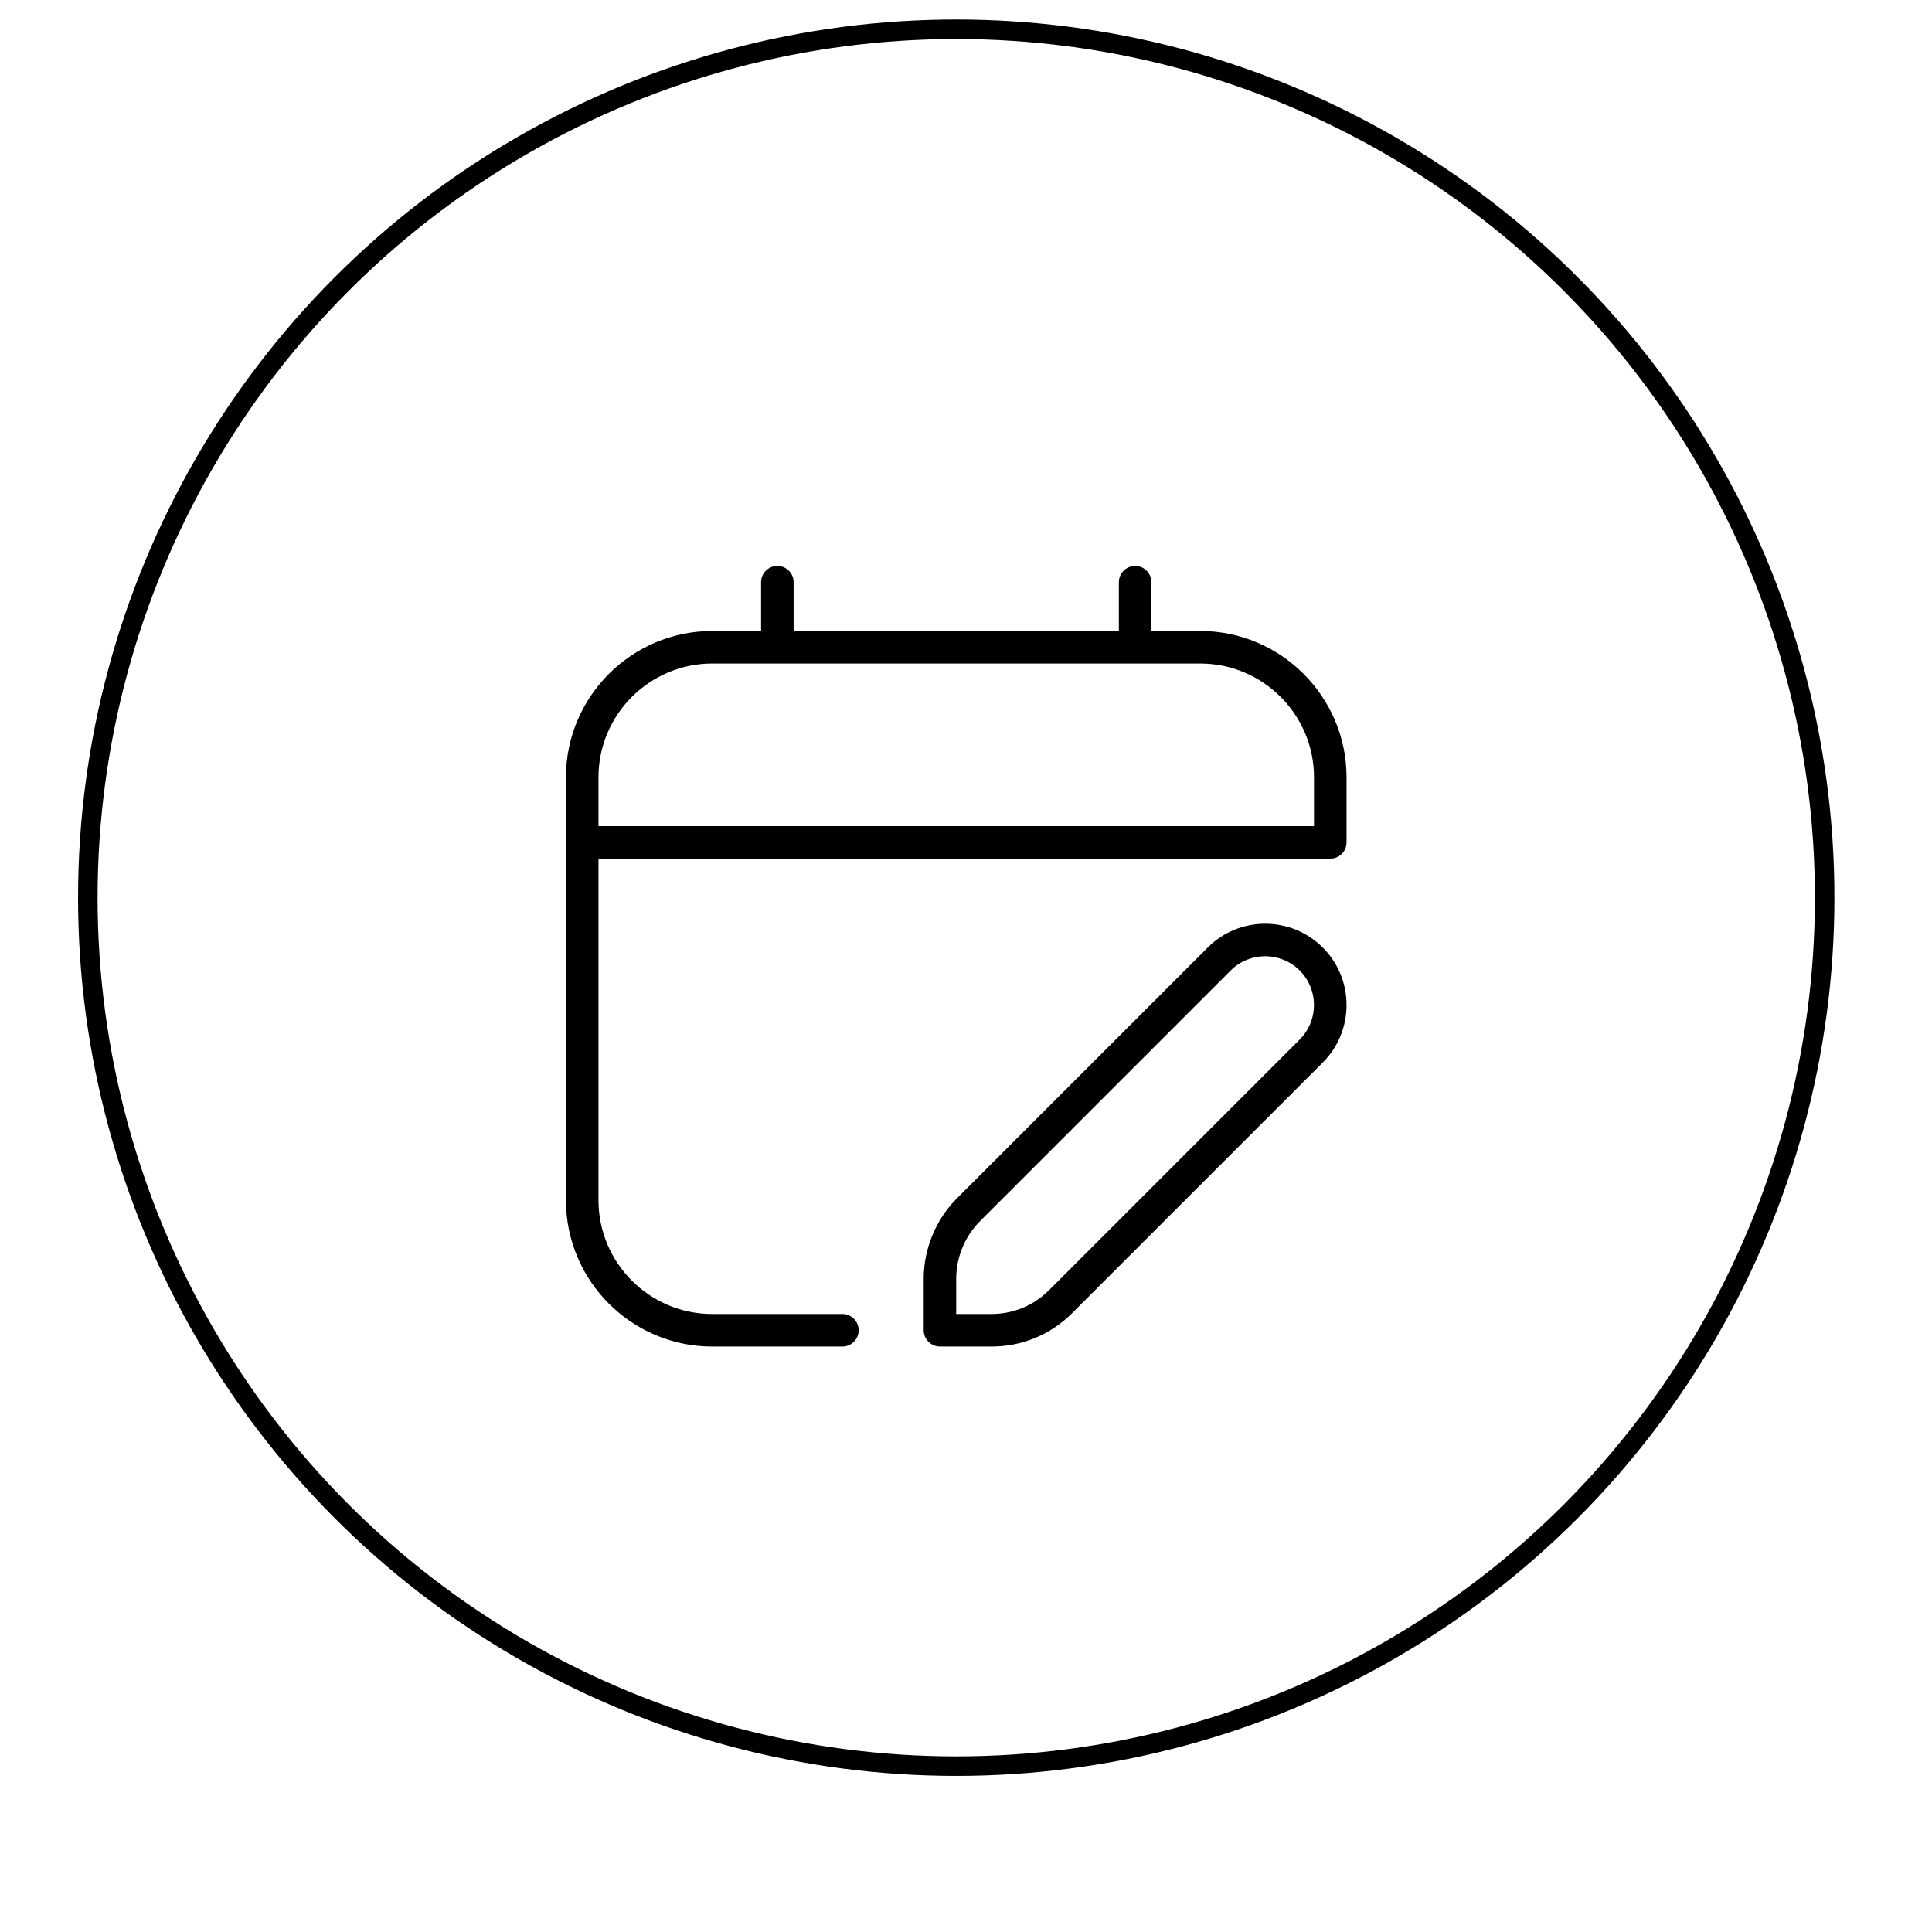 <svg width="90" height="90" viewBox="0 0 99 97" fill="none" xmlns="http://www.w3.org/2000/svg">
<circle cx="49" cy="45" r="44.5" stroke="black"/>
<path d="M61.5 31.333H59V28.833C59 28.373 58.627 28 58.167 28C57.707 28 57.333 28.373 57.333 28.833V31.333H40.667V28.833C40.667 28.373 40.293 28 39.833 28C39.373 28 39 28.373 39 28.833V31.333H36.5C32.365 31.333 29 34.698 29 38.833V60.5C29 64.635 32.365 68 36.5 68H43.167C43.627 68 44 67.627 44 67.167C44 66.707 43.627 66.333 43.167 66.333H36.5C33.283 66.333 30.667 63.717 30.667 60.5V43H68.167C68.627 43 69 42.627 69 42.167V38.833C69 34.698 65.635 31.333 61.5 31.333ZM67.333 41.333H30.667V38.833C30.667 35.617 33.283 33 36.5 33H61.5C64.717 33 67.333 35.617 67.333 38.833V41.333ZM61.887 47.553L49.042 60.398C47.957 61.483 47.333 62.988 47.333 64.523V67.167C47.333 67.627 47.707 68 48.167 68H50.81C52.37 68 53.833 67.393 54.935 66.292L67.78 53.447C68.568 52.66 69 51.613 69 50.5C69 49.387 68.567 48.34 67.78 47.553C66.155 45.928 63.51 45.928 61.887 47.553ZM66.6 52.267L53.755 65.112C52.968 65.898 51.922 66.332 50.808 66.332H48.998V64.522C48.998 63.425 49.443 62.352 50.218 61.575L63.063 48.73C64.037 47.755 65.625 47.755 66.598 48.73C67.07 49.202 67.33 49.83 67.33 50.498C67.33 51.167 67.072 51.793 66.6 52.267Z" fill="black"/>
</svg>
